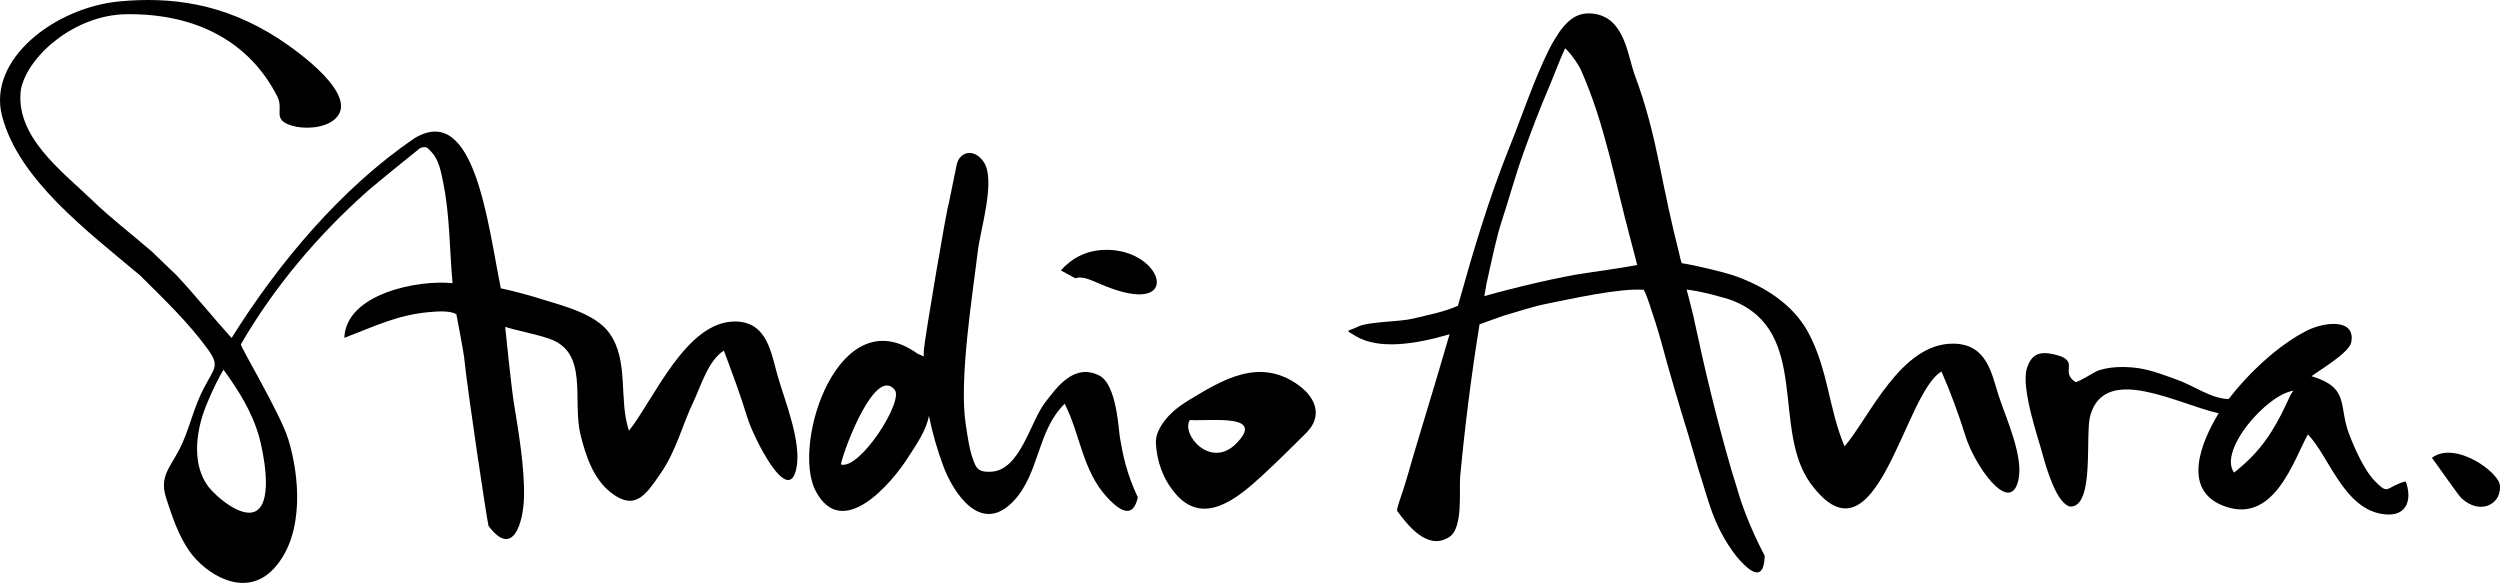 <?xml version="1.0" encoding="utf-8"?>
<!-- Generator: Adobe Illustrator 16.0.0, SVG Export Plug-In . SVG Version: 6.00 Build 0)  -->
<!DOCTYPE svg PUBLIC "-//W3C//DTD SVG 1.1//EN" "http://www.w3.org/Graphics/SVG/1.1/DTD/svg11.dtd">
<svg version="1.1" id="Layer_1" xmlns="http://www.w3.org/2000/svg" xmlns:xlink="http://www.w3.org/1999/xlink" x="0px" y="0px"
	 width="459.873px" height="107.225px" viewBox="0 0 459.873 107.225" enable-background="new 0 0 459.873 107.225"
	 xml:space="preserve">
<g>
	<defs>
		<rect id="SVGID_1_" width="459.873" height="107.225"/>
	</defs>
	<clipPath id="SVGID_2_">
		<use xlink:href="#SVGID_1_"  overflow="visible"/>
	</clipPath>
	<path clip-path="url(#SVGID_2_)" d="M135.33,59.139c-9.088-0.14-14.99,14.251-19.636,20.101
		c-1.935-5.809,0.067-12.892-3.614-17.988c-2.578-3.569-8.479-4.978-12.707-6.301c-1.953-0.611-4.556-1.341-7.247-1.917
		c-2.403-11.76-4.76-34.153-15.771-27.675c-0.004-0.002-0.045,0.026-0.085,0.053c-0.056,0.034-0.161,0.107-0.158,0.112
		C62.75,34.65,51.216,48.382,42.601,62.173c-3.988-4.438-6.21-7.312-10.121-11.53l-4.604-4.423
		c-3.755-3.248-7.545-6.113-11.013-9.479c-5.249-5.094-14.264-11.645-13-20.402C5.26,10.048,13.905,2.753,23.182,2.618
		C36.35,2.425,45.984,7.886,50.996,17.714c1.311,2.571-1.076,4.286,2.746,5.418c2.196,0.651,5.745,0.483,7.671-1.055
		c5.287-4.223-6.798-12.765-10.074-14.902c-10.28-6.71-20.191-7.78-29.356-6.919C10.191,1.362-2.386,10.865,0.389,21.386
		c3.069,11.638,15.504,20.984,25.41,29.302c4.295,4.281,8.797,8.551,12.411,13.532c2.267,3.125,1.242,3.411-0.775,7.294
		c-1.663,3.203-2.387,6.521-3.81,9.819c-1.964,4.552-4.494,5.897-3.041,10.349c1.09,3.338,2.192,6.713,4.222,9.648
		c2.888,4.175,10.313,9.07,15.663,3.158c5.776-6.386,4.511-17.47,2.523-23.798c-1.458-4.638-8.818-16.978-8.686-17.346
		c6.115-10.553,14.142-20.04,23.209-28.112c1.644-1.465,9.738-7.973,9.738-7.973c1.202-0.496,1.43-0.018,2.088,0.675
		c1.441,1.517,1.778,3.685,2.19,5.68c1.218,5.909,1.147,12.239,1.715,18.478c-6.31-0.675-19.623,1.919-19.907,10.062
		c5.248-2.004,9.67-4.207,15.512-4.738c2.039-0.187,3.941-0.267,5.097,0.383c0,0,1.317,6.832,1.423,7.888
		c0.62,6.189,4.084,29.217,4.488,31.049c4.536,6.095,6.434-0.703,6.532-5.341c0.117-5.558-1.044-12.182-1.894-17.457
		c-0.389-2.414-1.552-13.405-1.57-13.812c2.447,0.768,5.128,1.201,7.94,2.12c7.585,2.479,4.321,11.354,5.941,17.815
		c0.926,3.695,2.311,8.021,5.582,10.56c4.478,3.475,6.461,0.307,9.104-3.501c2.909-4.191,3.968-8.834,6.061-13.214
		c1.327-2.775,2.717-7.623,5.598-9.412c1.504,4.021,3.036,8.08,4.33,12.343c1.046,3.447,7.568,16.675,9.027,9.226
		c0.937-4.78-2.1-12.239-3.424-16.783C141.88,65.142,141.229,59.229,135.33,59.139 M47.69,80.455
		c0.703,2.556,2.563,11.34-0.407,13.424c-2.571,1.805-7.534-2.522-8.911-4.302c-2.982-3.855-2.511-9.786-0.51-14.823
		c0,0,1.612-4.067,3.256-6.752C43.867,71.801,46.4,75.767,47.69,80.455"/>
	<path clip-path="url(#SVGID_2_)" d="M359.356,63.214c-9.696-0.135-15.442,13.504-20.049,18.896
		c-2.936-6.908-2.972-14.005-6.656-20.903c-2.924-5.474-8.577-8.798-14.027-10.625c-1.203-0.403-6.669-1.794-9.276-2.167
		c-0.36-1.128-0.261-1.002-0.497-1.919c-1.396-5.409-2.514-10.942-3.636-16.395c-1.131-5.495-2.441-10.803-4.451-16.138
		c-1.373-3.646-1.838-10.764-7.699-11.449c-2.416-0.282-4.215,0.64-6.094,3.179c-0.71,1.084-1.44,2.222-1.99,3.332
		c-2.889,5.821-4.935,12.139-7.342,18.117c-3.832,9.518-6.731,19.364-9.456,29.104c-2.63,1.172-5.346,1.646-8.2,2.352
		c-2.545,0.629-8.175,0.532-10.156,1.479c-2.158,1.031-2.493,0.499-0.448,1.738c4.166,2.525,10.889,1.563,17.271-0.333
		c-1.624,5.615-3.342,11.316-5.057,16.972c-1.031,3.402-1.67,5.553-2.708,9.163c-1.081,3.761-2.121,6.048-1.851,6.409
		c1.725,2.299,5.506,7.474,9.616,4.716c2.539-1.705,1.713-8.587,1.951-11.119c0.881-9.326,2.053-18.671,3.561-27.969
		c1.496-0.569,3.3-1.151,4.451-1.591c2.792-0.791,5.191-1.654,8.112-2.23c4.293-0.846,13.091-2.858,17.648-2.526
		c0,0,0.423,0.779,0.979,2.425c0.776,2.3,1.685,5.123,2.294,7.375c1.611,5.967,3.295,11.612,5.055,17.333l1.76,6.026
		c1.781,5.296,2.573,10.223,6.986,15.911c3.967,4.708,5.079,3.023,5.166-0.151c-2.606-4.959-4.269-9.465-5.076-12.375l-1.073-3.476
		c-2.918-10.164-4.843-18.291-7.041-28.55c-0.135-0.632-1.083-4.243-1.173-4.559c2.313,0.226,7.113,1.494,8.454,2.022
		c14.421,5.689,7.046,23.741,14.411,33.719c12.084,16.368,17.083-16.734,24.025-20.657c1.662,3.808,3.082,7.645,4.312,11.562
		c1.618,5.571,8.321,15.132,9.833,8.384c0.968-4.322-2.199-11.176-3.606-15.42C366.384,68.966,365.648,63.302,359.356,63.214
		 M291.203,50.31c-3.746,0.519-12.59,2.562-18.155,4.16c0.133-0.754,0.249-1.511,0.387-2.264c1.046-4.74,1.888-8.709,2.737-11.307
		c1.44-4.395,2.569-8.615,4.101-12.875c1.393-3.876,2.951-7.982,4.431-11.428c1.038-2.418,1.969-5.033,3.201-7.724
		c1.251,1.221,2.419,2.914,2.938,4.077c4.35,9.746,6.29,20.69,9.047,30.914c0.628,2.329,1.268,4.89,1.268,4.89
		C299.666,49.046,293.327,50.016,291.203,50.31"/>
	<path clip-path="url(#SVGID_2_)" d="M459.864,89.401c0.022-2.411-8.217-8.453-12.531-5.17c0.074-0.058,4.788,6.8,5.448,7.413
		c3.317,3.08,7.092,1.242,7.092-1.928L459.864,89.401z"/>
	<path clip-path="url(#SVGID_2_)" d="M436.922,88.569c-2.035-2.049-3.818-6.155-4.78-8.658c-2.053-5.341,0.175-8.55-6.935-10.711
		c1.707-1.266,6.941-4.346,7.305-6.229c0.854-4.414-4.893-3.804-8.18-2.145c-5.383,2.716-10.916,8.057-14.374,12.571
		c-3.188-0.025-6.408-2.477-9.622-3.6c-2.801-0.978-5.196-1.989-8.224-2.217c-2.13-0.16-4.177-0.063-6.175,0.585
		c-0.562,0.183-3.682,2.208-4.148,2.111c-3.011-1.924,1.049-3.914-3.848-5.071c-2.967-0.701-4.271,0.088-5.074,2.475
		c-1.229,3.646,2.29,13.593,2.832,15.781c0.654,2.325,2.573,9.298,5.16,9.728c4.527,0,2.632-13.331,3.665-16.839
		c2.805-9.521,16.203-1.93,23.599-0.328c-3.171,5.183-6.779,13.875,0.639,16.929c9.48,3.903,13.135-8.309,15.771-13.04
		c3.926,3.997,6.632,13.925,14.131,14.7c4.354,0.45,5.006-3.041,3.862-6.066C438.761,89.548,439.545,91.208,436.922,88.569
		 M421.396,72.529c-1.283,2.765-2.118,4.568-3.524,6.808c-1.882,2.996-3.981,5.273-6.921,7.599
		c-2.943-4.076,6.005-14.353,10.922-15.067C421.714,72.088,421.555,72.309,421.396,72.529"/>
	<path clip-path="url(#SVGID_2_)" d="M203.521,45.959c-3.687,0.016-6.347,1.528-8.381,3.777l2.651,1.447
		c2.14-0.675,4.305,1.426,8.952,2.571C216.959,56.269,213.131,45.917,203.521,45.959"/>
	<path clip-path="url(#SVGID_2_)" d="M238.896,70.878c-7.252-5.306-14.219-0.901-20.406,2.852l-0.002,0.006
		c-4.306,2.621-5.462,5.36-5.773,6.612c-0.057,0.476-0.105,0.888-0.096,1.069c0.161,3.336,1.246,6.634,3.618,9.407
		c5.195,6.078,11.483,0.758,15.929-3.33c2.763-2.541,5.606-5.346,8.151-7.9C243.193,76.708,242.275,73.352,238.896,70.878
		 M227.384,81.606c-4.662,4.713-10.157-1.661-8.52-4.332C223.176,77.462,232.819,76.111,227.384,81.606"/>
	<path clip-path="url(#SVGID_2_)" d="M202.188,69.066c-4.66-2.312-7.832,2.219-10.038,5.116c-2.644,3.472-4.488,12.304-9.818,12.593
		c-2.187,0.119-2.64-0.541-3.081-1.573c-0.927-2.168-1.265-4.937-1.606-7.17c-1.262-8.268,1.256-23.748,2.25-32.038
		c0.442-3.689,3.322-12.912,1.057-16.21c-1.824-2.657-4.532-1.845-4.984,0.593l-1.465,7.172c-0.213-0.037-4.471,25.043-4.563,26.888
		c-0.019,0.378-0.014,0.752-0.024,1.129l-1.142-0.512c-14.476-10.404-23.25,16.605-18.748,25.229
		c4.897,9.381,14.025-1.478,16.907-5.978c1.497-2.337,3.46-5.075,3.945-7.826c0.619,3.103,1.5,6.178,2.636,9.234
		c1.811,4.875,6.941,12.932,13.015,6.364c4.73-5.113,4.257-12.873,9.315-17.805c2.86,5.568,3.251,12.277,7.806,17.212
		c3.636,3.94,5.047,2.64,5.652,0.013c-2.122-4.554-2.731-7.77-3.273-10.884C205.747,79.066,205.442,70.679,202.188,69.066
		 M154.685,85.438c0.021-0.135,0.04-0.219,0.056-0.28c0.697-3.044,6.302-17.792,9.841-13.457
		C166.293,73.797,158.147,86.496,154.685,85.438"/>
</g>
</svg>
